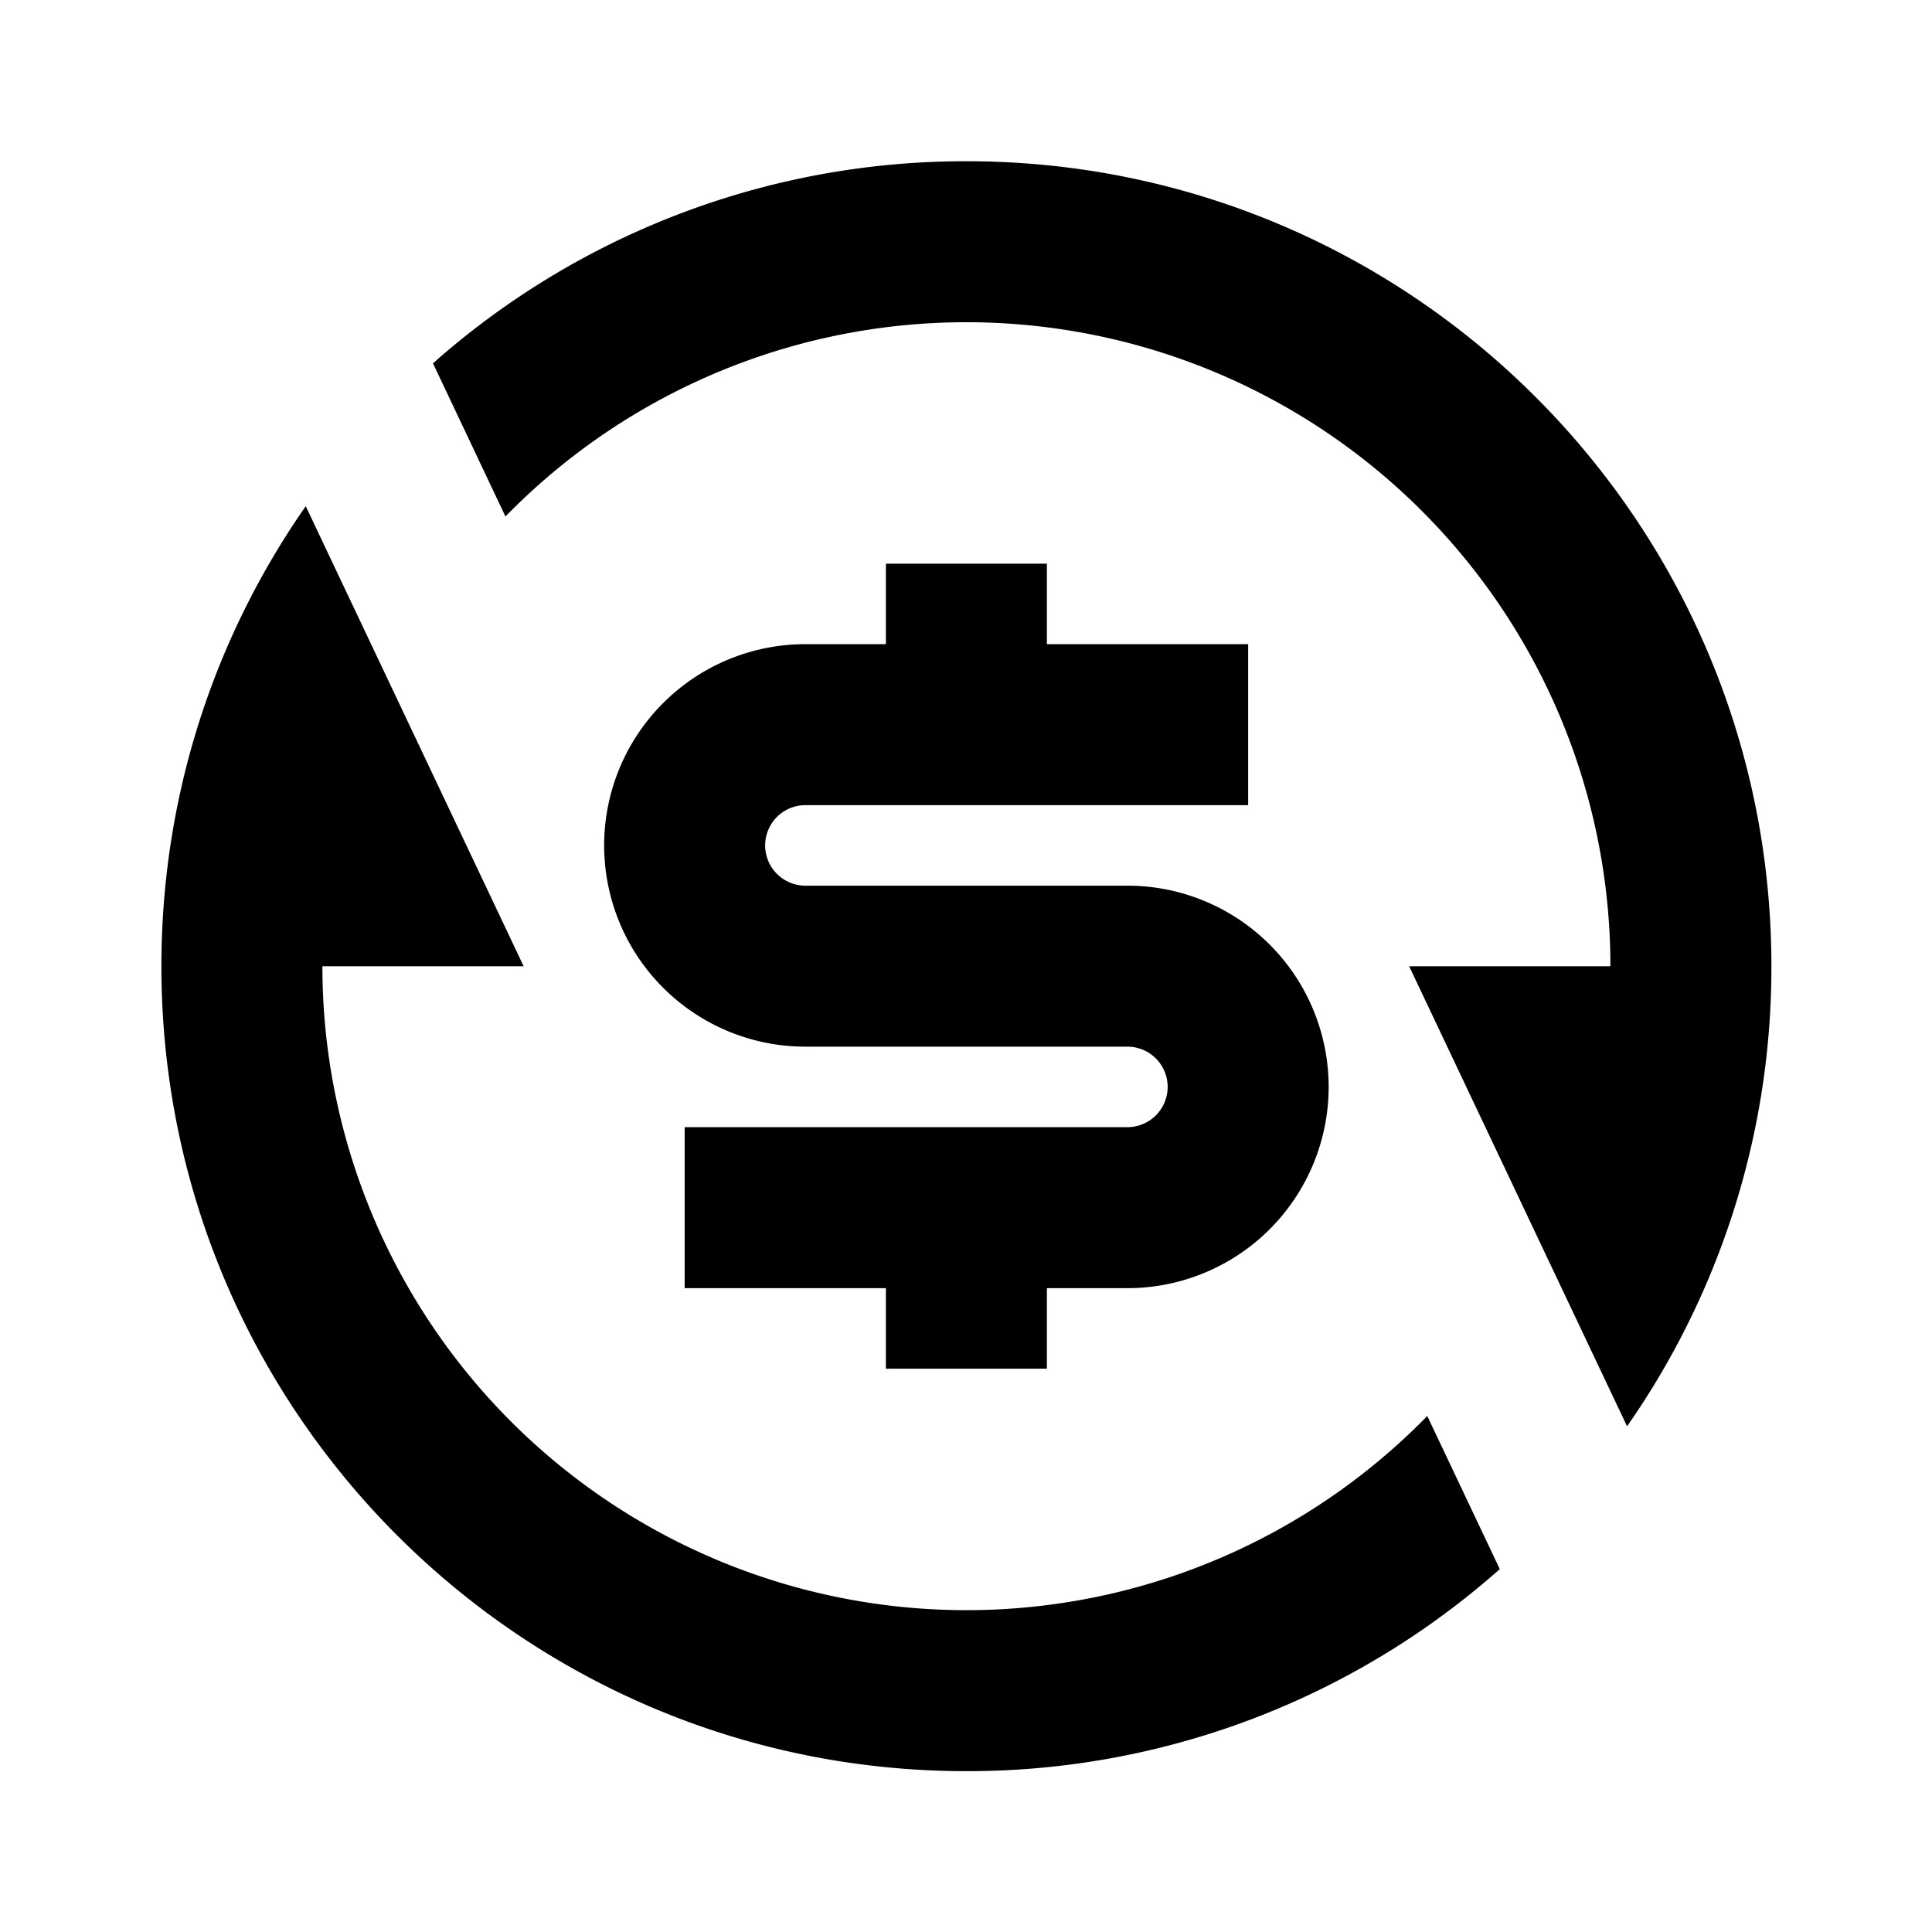 <svg viewBox="0 0 24 24" xmlns="http://www.w3.org/2000/svg">
  <path d="M5.378 4.514a9.962 9.962 0 0 1 6.627-2.511c5.523 0 10 4.477 10 10a9.954 9.954 0 0 1-1.793 5.715l-2.707-5.715h2.5A8 8 0 0 0 6.279 6.416l-.9-1.902Zm13.253 14.978a9.962 9.962 0 0 1-6.626 2.51c-5.523 0-10-4.476-10-10 0-2.124.663-4.094 1.793-5.714l2.707 5.715h-2.5A8 8 0 0 0 17.73 17.59l.901 1.902Zm-10.126-5.49h5.5a.5.5 0 1 0 0-1h-4a2.5 2.5 0 1 1 0-5h1v-1h2v1h2.5v2h-5.5a.5.5 0 0 0 0 1h4a2.5 2.5 0 0 1 0 5h-1v1h-2v-1h-2.5v-2Z"/>
</svg>
